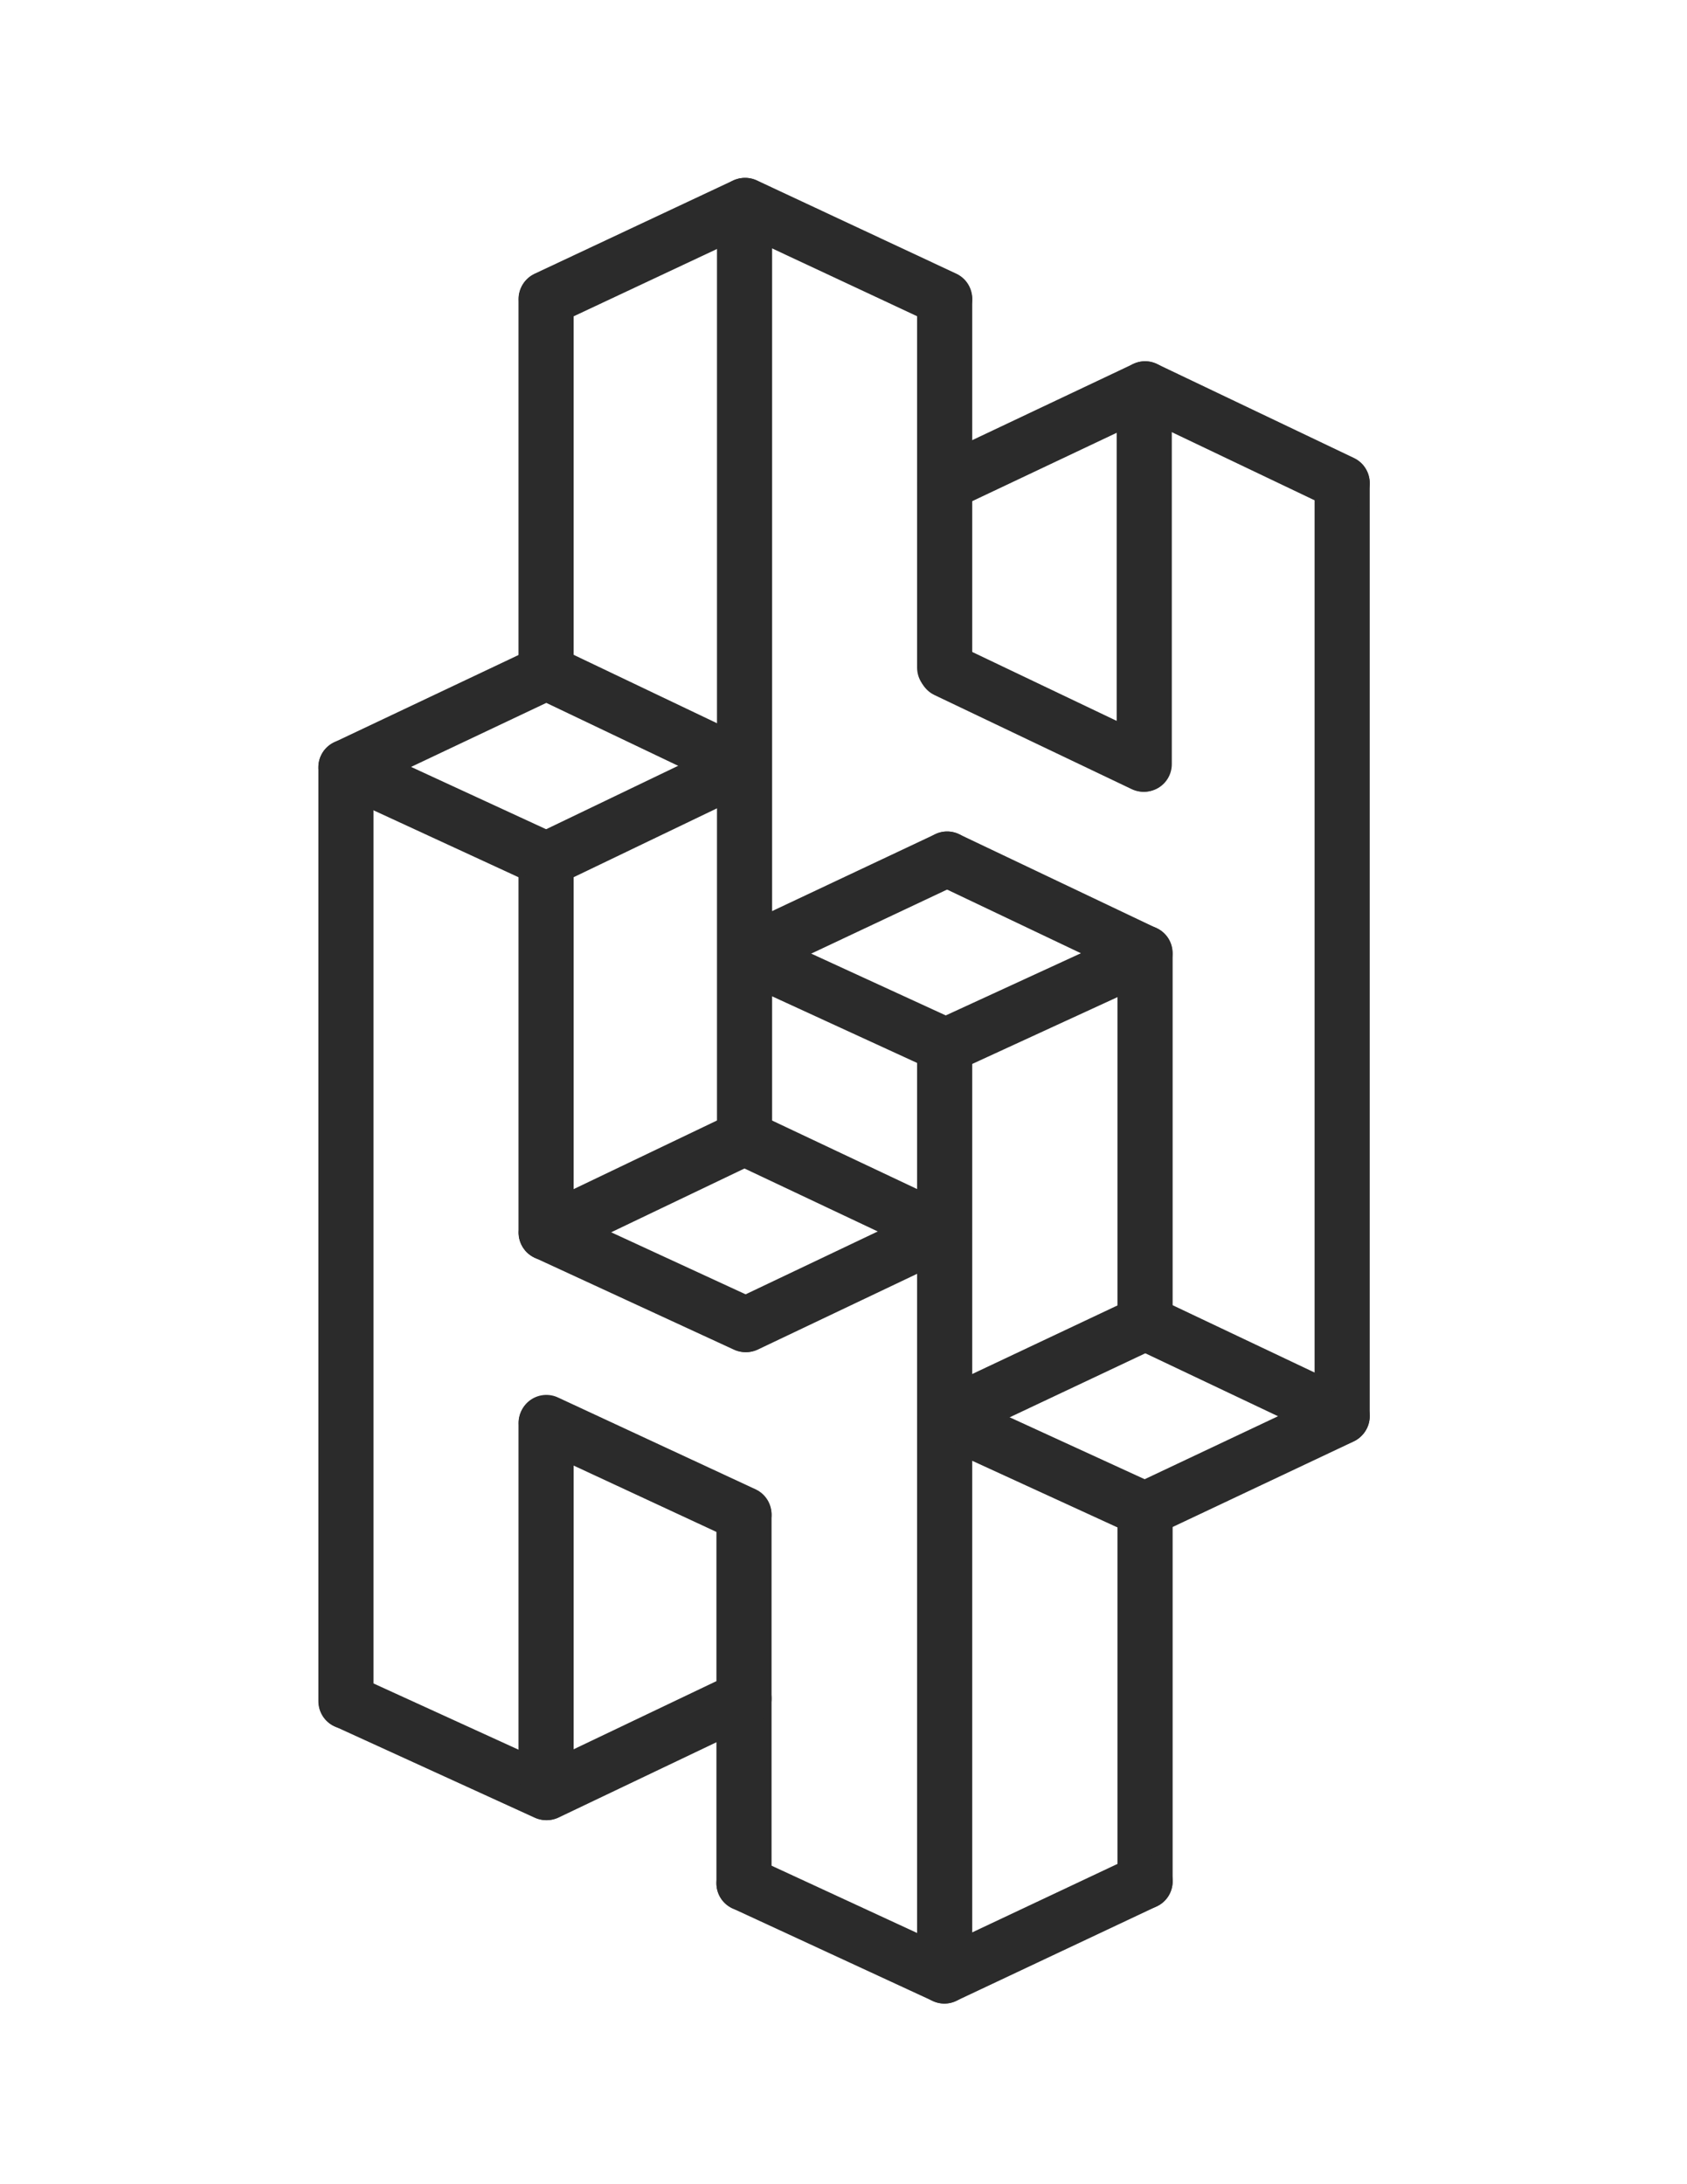 <?xml version="1.0" encoding="utf-8"?>
<!-- Generator: Adobe Illustrator 19.0.0, SVG Export Plug-In . SVG Version: 6.00 Build 0)  -->
<svg version="1.1" id="Layer_1" xmlns="http://www.w3.org/2000/svg" xmlns:xlink="http://www.w3.org/1999/xlink" x="0px" y="0px"
	 viewBox="0 0 612 792" style="enable-background:new 0 0 612 792;" xml:space="preserve">
<style type="text/css">
	.st0{fill:none;stroke:#2B2B2B;stroke-width:20;stroke-linecap:round;stroke-linejoin:round;stroke-miterlimit:10;}
</style>
<line id="XMLID_39_" class="st0" x1="198.1" y1="108.5" x2="198.1" y2="243.6"/>
<line id="XMLID_38_" class="st0" x1="198.1" y1="311.8" x2="198.1" y2="446.9"/>
<line id="XMLID_37_" class="st0" x1="198.1" y1="516.1" x2="198.1" y2="649.6"/>
<line id="XMLID_36_" class="st0" x1="269.9" y1="549.5" x2="269.9" y2="682.9"/>
<line id="XMLID_35_" class="st0" x1="415.4" y1="547.3" x2="415.4" y2="682.2"/>
<line id="XMLID_34_" class="st0" x1="415.4" y1="345.6" x2="415.4" y2="479.8"/>
<line id="XMLID_33_" class="st0" x1="415.1" y1="141.7" x2="415.1" y2="277.1"/>
<line id="XMLID_32_" class="st0" x1="342.7" y1="108.7" x2="342.7" y2="242.1"/>
<line id="XMLID_31_" class="st0" x1="270.1" y1="74.6" x2="270.1" y2="412.7"/>
<line id="XMLID_30_" class="st0" x1="342.7" y1="379.6" x2="342.7" y2="716.1"/>
<line id="XMLID_29_" class="st0" x1="125.5" y1="279.2" x2="125.5" y2="616.9"/>
<line id="XMLID_28_" class="st0" x1="486.9" y1="175.3" x2="486.9" y2="513.5"/>
<line id="XMLID_27_" class="st0" x1="125.5" y1="278.2" x2="197.7" y2="311.5"/>
<line id="XMLID_26_" class="st0" x1="269.7" y1="277.9" x2="198.2" y2="243.8"/>
<line id="XMLID_25_" class="st0" x1="342.7" y1="108.3" x2="270.4" y2="74.5"/>
<line id="XMLID_24_" class="st0" x1="486.9" y1="175.1" x2="415.4" y2="141"/>
<line id="XMLID_23_" class="st0" x1="125.5" y1="278.2" x2="198.2" y2="243.8"/>
<line id="XMLID_22_" class="st0" x1="198.2" y1="108.3" x2="270.2" y2="74.5"/>
<line id="XMLID_21_" class="st0" x1="342.9" y1="175.3" x2="415.4" y2="141"/>
<line id="XMLID_20_" class="st0" x1="198.7" y1="311.5" x2="269.7" y2="277.4"/>
<line id="XMLID_19_" class="st0" x1="270.8" y1="346" x2="343.1" y2="379.2"/>
<line id="XMLID_18_" class="st0" x1="198.2" y1="447" x2="270.4" y2="480.3"/>
<line id="XMLID_17_" class="st0" x1="198.2" y1="515.8" x2="269.9" y2="549.1"/>
<line id="XMLID_16_" class="st0" x1="415.3" y1="345.6" x2="343.6" y2="311.5"/>
<line id="XMLID_15_" class="st0" x1="414.8" y1="277.1" x2="343.3" y2="243"/>
<line id="XMLID_14_" class="st0" x1="342.2" y1="446.7" x2="270.2" y2="412.7"/>
<line id="XMLID_13_" class="st0" x1="270.8" y1="345.8" x2="343.6" y2="311.5"/>
<line id="XMLID_12_" class="st0" x1="198.2" y1="447" x2="269.9" y2="412.7"/>
<line id="XMLID_11_" class="st0" x1="343.1" y1="379.2" x2="415.3" y2="346"/>
<line id="XMLID_10_" class="st0" x1="270.7" y1="480.3" x2="342.2" y2="446.3"/>
<line id="XMLID_9_" class="st0" x1="342.9" y1="514.2" x2="415.1" y2="547.3"/>
<line id="XMLID_8_" class="st0" x1="269.9" y1="682.9" x2="342.6" y2="716.5"/>
<line id="XMLID_7_" class="st0" x1="125.6" y1="616.9" x2="198.1" y2="650"/>
<line id="XMLID_6_" class="st0" x1="486.9" y1="513.5" x2="415.4" y2="479.6"/>
<line id="XMLID_5_" class="st0" x1="342.9" y1="513.9" x2="415.6" y2="479.6"/>
<line id="XMLID_4_" class="st0" x1="415.1" y1="547.5" x2="486.7" y2="513.7"/>
<line id="XMLID_3_" class="st0" x1="342.6" y1="716.5" x2="415.4" y2="682.2"/>
<line id="XMLID_1_" class="st0" x1="198.4" y1="650" x2="269.9" y2="615.9"/>
<g id="XMLID_58_">
</g>
<g id="XMLID_59_">
</g>
<g id="XMLID_60_">
</g>
<g id="XMLID_61_">
</g>
<g id="XMLID_62_">
</g>
<g id="XMLID_63_">
</g>
</svg>
